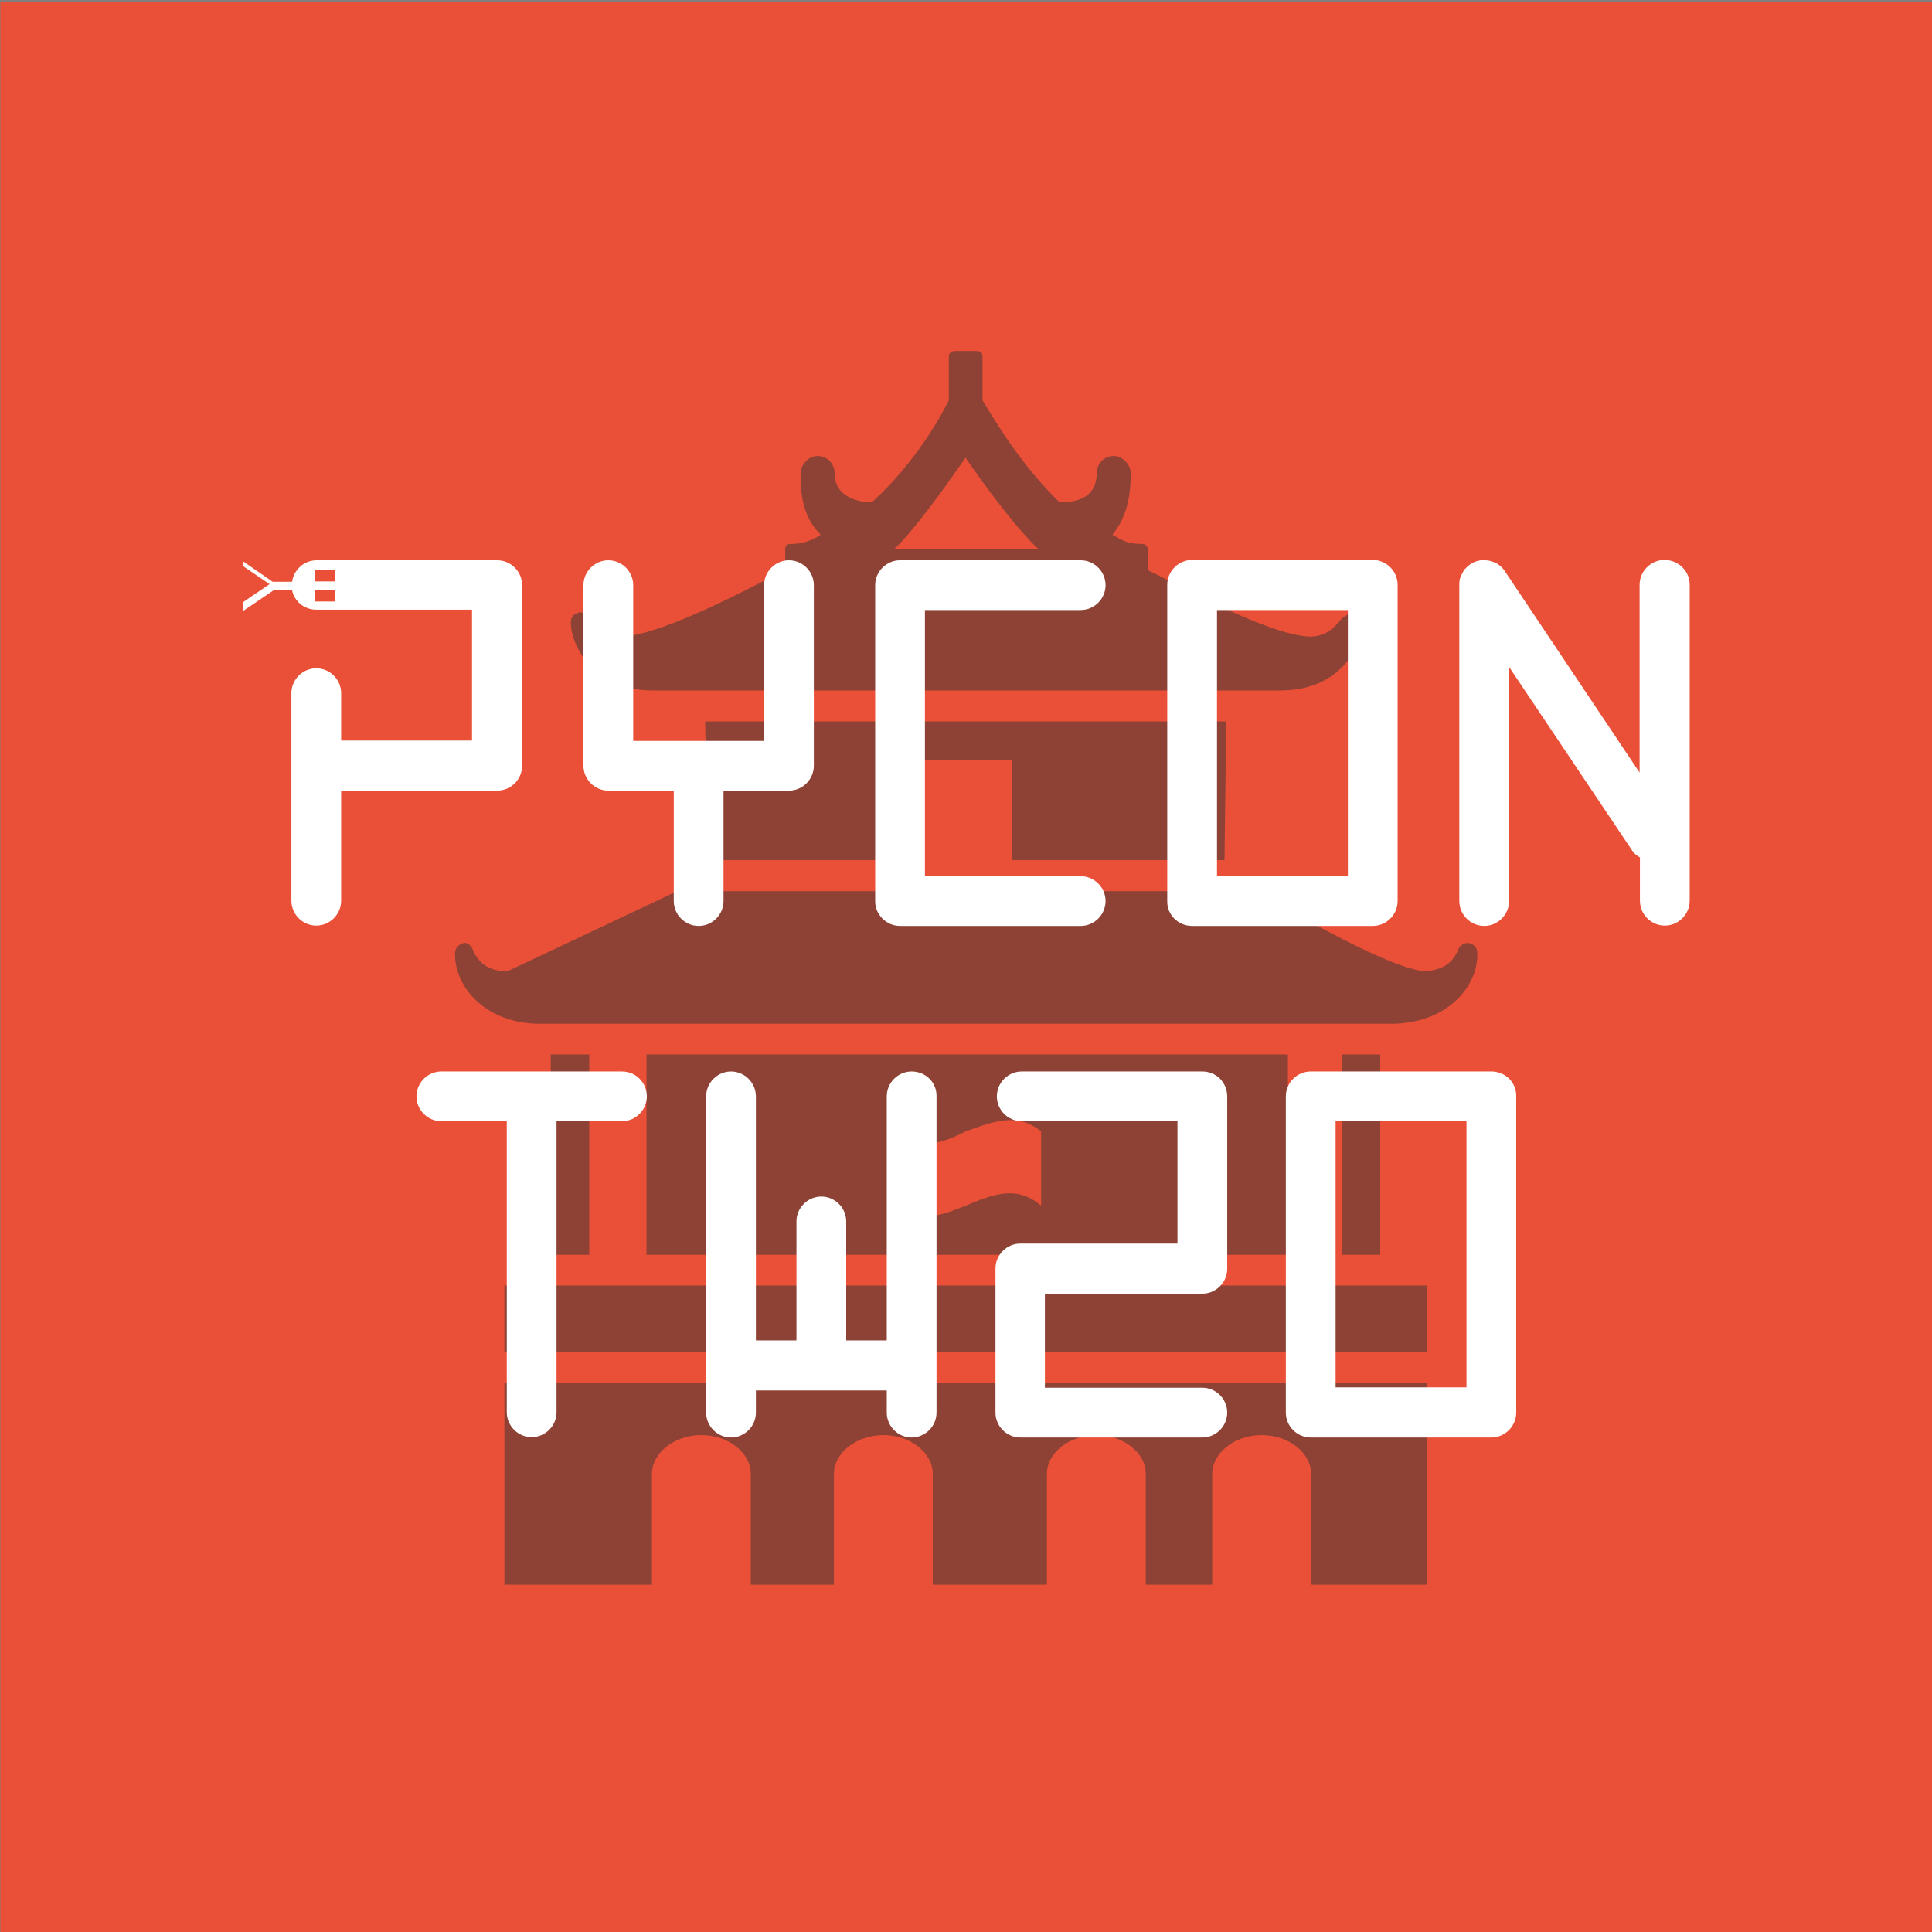 <?xml version="1.0" encoding="utf-8"?>
<!-- Generator: Adobe Illustrator 21.1.0, SVG Export Plug-In . SVG Version: 6.00 Build 0)  -->
<svg version="1.1" id="圖層_1" xmlns="http://www.w3.org/2000/svg" xmlns:xlink="http://www.w3.org/1999/xlink" x="0px" y="0px"
	 viewBox="0 0 566.9 566.9" style="enable-background:new 0 0 566.9 566.9;" xml:space="preserve">
<rect x="0" y="0" width="566.9" height="566.9" fill="#808080" stroke="none"/>
<style type="text/css">
	.st0{fill:#EA5037;}
	.st1{opacity:0.5;}
	.st2{fill:#323333;}
	.st3{fill:#FFFFFF;}
</style>
<g>
	<rect x="0.1" y="0.6" class="st0" width="566.9" height="566.9"/>
	<g class="st1">
		<path class="st2" d="M433.5,280c0,9.5-8.6,19.9-24.4,20.4H157.5c-15.4-0.5-24-10.9-24-20.4c0-1.8,0.9-2.7,2.3-3.2
			c0.9-0.5,2.3,0.5,2.7,1.4c1.4,3.2,3.6,6.8,10.4,6.8l49.8-23.5h170.1c0,0,37.1,22.6,49.3,23.5c6.8-0.5,8.6-3.6,10-6.8
			c0.5-0.9,1.8-1.8,3.2-1.4C432.6,277.2,433.5,278.1,433.5,280z M148,377.2h270.6v19.5H148V377.2z M148,405.7h270.6V465h-33.9v-32.6
			c0-5.9-6.3-11.3-14.5-11.3c-8.1,0-14.5,5.4-14.5,11.3V465h-19.5v-32.6c0-5.9-6.3-11.3-14.5-11.3s-14.5,5.4-14.5,11.3V465h-33.5
			v-32.6c0-5.9-6.3-11.3-14.5-11.3c-8.1,0-14.5,5.4-14.5,11.3V465h-24.4v-32.6c0-5.9-6.3-11.3-14.5-11.3c-8.1,0-14.5,5.4-14.5,11.3
			V465H148V405.7z M172.9,309.4v58.8h-11.3v-58.8H172.9z M167.5,182.7c0-1.4,0.5-2.3,1.8-2.7c0.5-0.5,1.8-0.5,2.7,0.5l0.9,0.9
			c2.3,2.7,4.5,5.4,9.5,5.4c12.7-0.5,40.3-15.8,48-19.5v-5.9c0-1.4,0.5-1.8,1.8-1.8c3.2,0,5.9-0.9,8.6-2.7
			c-5.4-5.4-5.9-12.2-5.9-18.1c0-2.3,2.3-5,5-5c3.2,0,5,2.7,5,5c0,7.7,8.1,8.6,10.9,8.6c13.1-11.8,20.8-26.2,22.6-29.9v-12.7
			c0-1.4,0.9-1.8,1.8-1.8h6.3c1.4,0,1.8,0.5,1.8,1.8v12.7c2.3,3.6,10.4,18.1,22.6,29.9c3.6,0,10.9-0.5,10.9-8.6c0-2.3,1.8-5,5-5
			c2.7,0,5,2.7,5,5c0,5.9-0.9,12.7-5.4,18.1c3.2,1.8,4.5,2.7,8.6,2.7c1.4,0,1.8,0.9,1.8,1.8v5.9c7.7,3.6,34.8,19,47.5,19.5
			c5,0,7.2-2.7,9.5-5.4l1.4-0.9c0.5-0.9,1.4-0.9,2.7-0.5c0.9,0.5,1.8,1.4,1.8,2.7c0,6.3-5.9,19.9-24,19.9H191.5
			C173.8,202.6,167.5,189,167.5,182.7z M189.7,309.4h188.2v58.8H189.7V309.4z M296.9,252.4v-29.4h-27.1v29.4h-62l-0.9-40.7h152.9
			l-0.5,40.7H296.9z M261.6,353.3c7.2,6.3,14.9,3.2,21.7,0.5c7.7-3.2,14.9-6.3,22.2,0V332c-7.2-5.9-14.5-2.7-22.2,0
			c-6.8,3.6-14.5,5.9-21.7,0V353.3z M262.5,161h42.1c-5.9-5.4-15.4-18.1-21.3-26.7C277.4,142.9,267.9,156,262.5,161z M405,309.4
			v58.8h-11.3v-58.8H405z"/>
	</g>
	<g>
		<path class="st3" d="M437.6,314.4h-53c-4,0-7.3,3.3-7.3,7.3v92.8v0c0,4,3.3,7.3,7.3,7.3h53c4,0,7.3-3.3,7.3-7.3v0v-92.8
			C445,317.6,441.7,314.4,437.6,314.4z M430.3,329v78.1h-38.4V329H430.3z"/>
		<path class="st3" d="M352.8,314.4h-53c-4,0-7.3,3.3-7.3,7.3s3.3,7.3,7.3,7.3h45.7v35.9h-45.7c-0.1,0-0.1,0-0.2,0
			c-0.1,0-0.1,0-0.2,0h0c-4,0-7.3,3.3-7.3,7.3v42.3c0,4,3.3,7.3,7.3,7.3h0c0.1,0,0.1,0,0.2,0c0.1,0,0.1,0,0.2,0h53
			c4,0,7.3-3.3,7.3-7.3v0c0-4-3.3-7.3-7.3-7.3h-46.2v-27.6h46.2c4,0,7.3-3.3,7.3-7.3v-50.5C360.1,317.6,356.9,314.4,352.8,314.4z"/>
		<path class="st3" d="M267.5,314.4c-4,0-7.3,3.3-7.3,7.3v71.6h-11.9v-34.9c0-4-3.3-7.3-7.3-7.3s-7.3,3.3-7.3,7.3v34.9h-11.9v-71.6
			c0-4-3.3-7.3-7.3-7.3s-7.3,3.3-7.3,7.3v92.8c0,4,3.3,7.3,7.3,7.3s7.3-3.3,7.3-7.3v-6.5h38.4v6.5c0,4,3.3,7.3,7.3,7.3
			s7.3-3.3,7.3-7.3v-92.8C274.9,317.6,271.6,314.4,267.5,314.4z"/>
		<path class="st3" d="M182.5,314.4h-53c-4,0-7.3,3.3-7.3,7.3s3.3,7.3,7.3,7.3h19.2v85.4c0,4,3.3,7.3,7.3,7.3s7.3-3.3,7.3-7.3V329
			h19.2c4,0,7.3-3.3,7.3-7.3S186.6,314.4,182.5,314.4z"/>
		<path class="st3" d="M212.3,264.4V232h19.2c4,0,7.3-3.3,7.3-7.3v-53c0-4-3.3-7.3-7.3-7.3s-7.3,3.3-7.3,7.3v45.7h-38.4v-45.7
			c0-4-3.3-7.3-7.3-7.3s-7.3,3.3-7.3,7.3v53c0,4,3.3,7.3,7.3,7.3h19.2v32.4c0,4,3.3,7.3,7.3,7.3C209,271.7,212.3,268.4,212.3,264.4z
			"/>
		<path class="st3" d="M264.1,271.7h53c4,0,7.3-3.3,7.3-7.3s-3.3-7.3-7.3-7.3h-45.7V179h45.7c4,0,7.3-3.3,7.3-7.3
			c0-4-3.3-7.3-7.3-7.3h-53c-4,0-7.3,3.3-7.3,7.3v92.8C256.8,268.4,260.1,271.7,264.1,271.7z"/>
		<path class="st3" d="M349.8,271.7h53c4,0,7.3-3.3,7.3-7.3v-92.8c0-4-3.3-7.3-7.3-7.3h-53c-4,0-7.3,3.3-7.3,7.3v92.8
			C342.4,268.4,345.7,271.7,349.8,271.7z M357.1,257.1V179h38.4v78.1H357.1z"/>
		<path class="st3" d="M488.4,164.3c-4,0-7.3,3.3-7.3,7.3v55.1l-39.6-59.2c0,0,0,0,0,0c-0.3-0.4-0.6-0.8-0.9-1.1
			c-0.2-0.2-0.3-0.3-0.5-0.4c-0.2-0.2-0.4-0.3-0.6-0.5c-0.2-0.1-0.4-0.2-0.6-0.3c-0.2-0.1-0.4-0.2-0.7-0.3c-0.2-0.1-0.4-0.1-0.7-0.2
			c-0.2-0.1-0.5-0.2-0.7-0.2c-0.5-0.1-0.9-0.1-1.4-0.1c0,0,0,0,0,0c-0.1,0-0.2,0-0.3,0c-0.4,0-0.8,0-1.1,0.1
			c-0.3,0.1-0.5,0.1-0.8,0.2c-0.2,0.1-0.4,0.1-0.6,0.2c-0.4,0.2-0.8,0.4-1.2,0.7c0,0,0,0,0,0c0,0,0,0,0,0c-0.4,0.3-0.8,0.6-1.1,0.9
			c-0.1,0.1-0.2,0.3-0.4,0.4c-0.2,0.2-0.4,0.4-0.5,0.7c-0.1,0.2-0.2,0.4-0.3,0.6c-0.1,0.2-0.3,0.5-0.4,0.7c-0.1,0.2-0.1,0.4-0.2,0.6
			c-0.1,0.2-0.2,0.5-0.2,0.7c-0.1,0.5-0.1,0.9-0.1,1.4c0,0,0,0,0,0v92.8c0,4,3.3,7.3,7.3,7.3s7.3-3.3,7.3-7.3v-68.7l36,53.7
			c0.6,1,1.5,1.7,2.4,2.2v12.7c0,4,3.3,7.3,7.3,7.3s7.3-3.3,7.3-7.3v-92.8C495.8,167.6,492.5,164.3,488.4,164.3z"/>
		<path class="st3" d="M145.9,232L145.9,232c4,0,7.3-3.3,7.3-7.3v-53c0,0,0,0,0,0c0-4-3.3-7.3-7.3-7.3h-53c-3.7,0-6.7,2.8-7.2,6.3
			H80l-8.7-6v1.4l7.8,5.3l-7.8,5.3v2.6l9-6.1h5.4c0.7,3.3,3.6,5.7,7.1,5.7h45.7v38.4h-38.4v-13.9c0-4-3.3-7.3-7.3-7.3
			c-4,0-7.3,3.3-7.3,7.3v60.9c0,4,3.3,7.3,7.3,7.3c4,0,7.3-3.3,7.3-7.3V232H145.9z M98.4,176.5h-5.9v-3.4h5.9V176.5z M98.4,170.6
			h-5.9v-3.4h5.9V170.6z"/>
	</g>
</g>
</svg>
